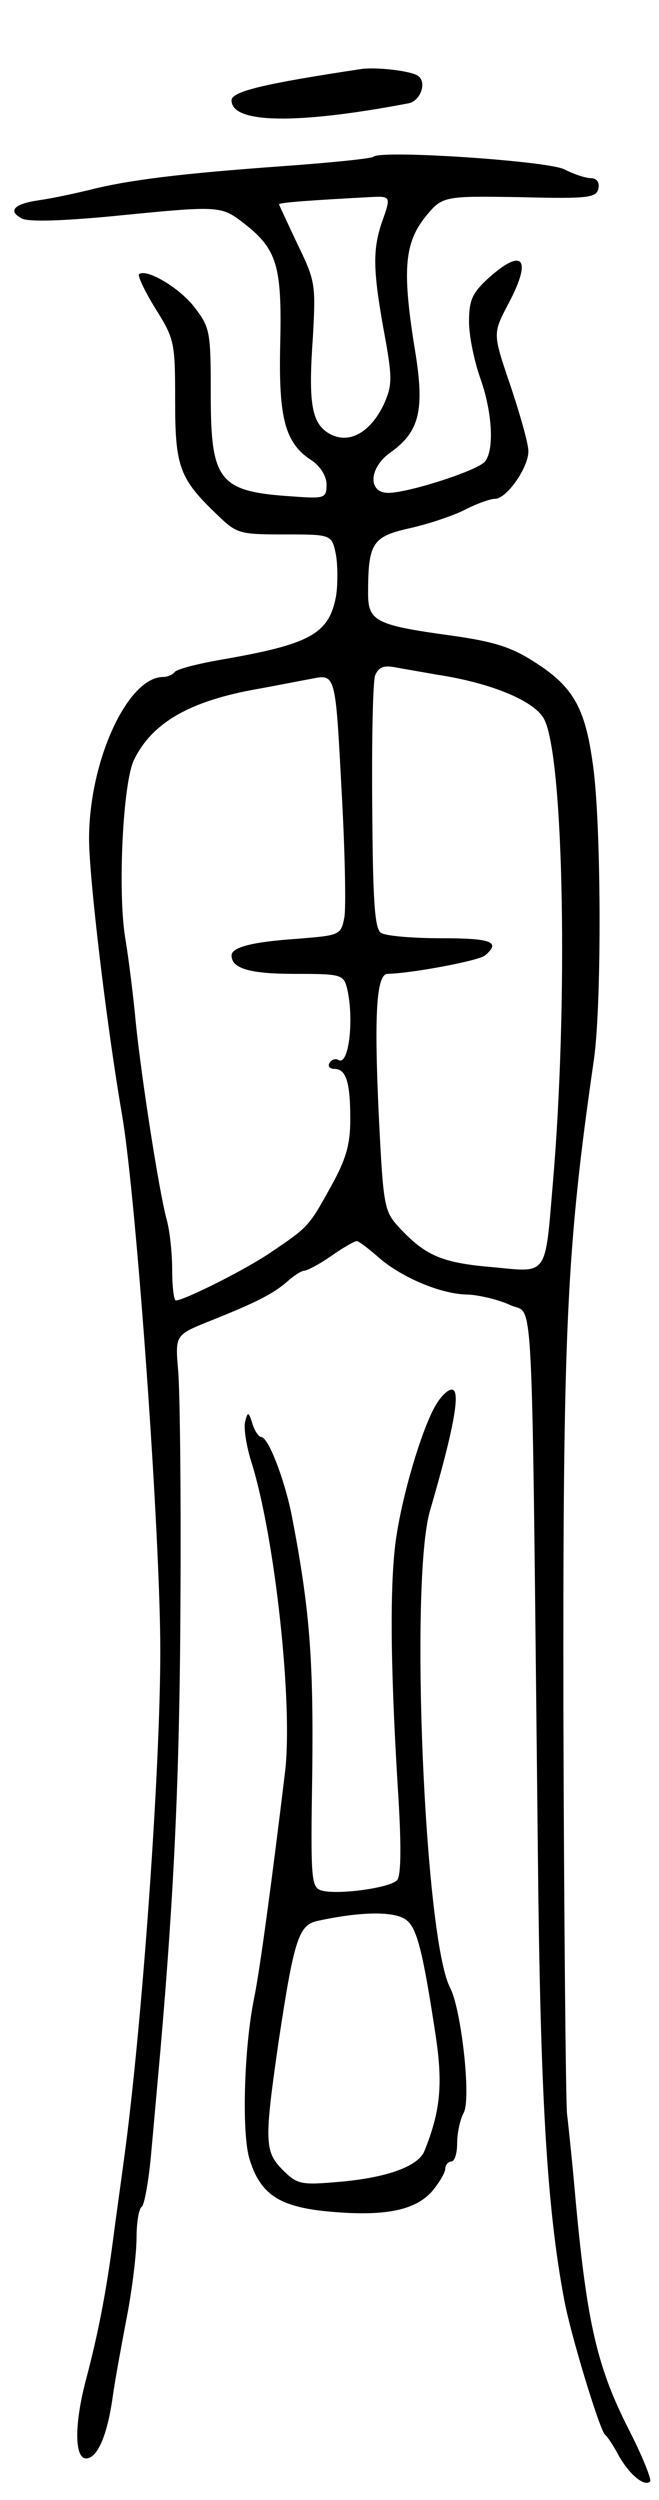 <svg version="1.0" xmlns="http://www.w3.org/2000/svg"
 width="111pt" height="421pt" viewBox="0 0 111 421"
 preserveAspectRatio="xMidYMid meet">
<g transform="translate(0,421) scale(0.1,-0.1)"
fill="#000000" stroke="none">
<path d="M610 4094 c-166 -25 -220 -38 -220 -53 0 -39 109 -41 298 -5 21 4 32
37 15 47 -14 8 -68 14 -93 11z"/>
<path d="M629 3946 c-3 -3 -72 -10 -155 -16 -167 -12 -258 -23 -324 -40 -25
-6 -62 -14 -83 -17 -43 -6 -55 -18 -30 -31 11 -6 69 -4 153 4 182 18 182 18
222 -13 55 -43 63 -72 60 -202 -3 -126 8 -168 54 -197 14 -10 24 -26 24 -40 0
-23 -3 -24 -57 -20 -124 8 -138 25 -138 171 0 106 -1 113 -27 147 -25 33 -82
67 -94 56 -2 -3 10 -29 28 -58 32 -51 33 -57 33 -155 0 -111 7 -131 71 -192
33 -32 37 -33 114 -33 79 0 79 0 86 -35 3 -19 3 -50 0 -69 -12 -64 -44 -81
-194 -107 -40 -7 -75 -16 -78 -21 -3 -4 -12 -8 -19 -8 -60 0 -125 -141 -125
-273 0 -63 29 -311 56 -467 24 -144 64 -703 64 -900 0 -203 -31 -635 -61 -855
-5 -38 -14 -101 -19 -140 -12 -90 -25 -155 -44 -228 -21 -77 -21 -137 -1 -137
19 0 36 39 45 105 4 28 15 88 24 135 9 47 16 106 16 132 0 26 4 49 9 52 4 3
11 41 15 83 4 43 11 123 16 178 24 275 33 478 34 770 1 176 -1 346 -4 378 -5
59 -5 59 55 83 80 32 106 46 129 66 11 10 24 18 28 18 5 0 26 11 46 25 20 14
39 25 43 25 3 0 19 -12 35 -26 39 -35 108 -64 152 -64 20 -1 53 -9 72 -18 40
-19 35 69 46 -927 4 -399 15 -592 44 -746 10 -57 60 -221 69 -229 4 -3 14 -18
23 -35 18 -32 43 -53 53 -44 3 3 -13 43 -36 88 -53 104 -70 178 -89 381 -5 58
-12 126 -15 151 -2 25 -5 327 -6 670 -1 650 5 784 51 1102 14 93 13 409 -2
504 -13 93 -34 128 -99 169 -39 25 -69 34 -141 44 -124 17 -138 24 -138 70 0
85 7 96 68 110 32 7 74 21 94 31 21 11 44 19 52 19 19 0 56 52 56 80 0 13 -14
62 -30 110 -30 88 -30 88 -5 136 42 78 27 99 -33 45 -27 -25 -32 -37 -32 -73
0 -24 9 -67 19 -95 20 -56 24 -120 8 -140 -11 -15 -129 -53 -163 -53 -35 0
-33 43 5 69 47 34 56 70 41 165 -23 139 -19 185 15 229 30 37 30 37 160 35
117 -3 130 -1 133 15 2 10 -3 17 -13 17 -9 0 -29 7 -45 15 -28 14 -309 33
-321 21z m14 -111 c-16 -48 -15 -83 7 -201 11 -63 10 -75 -4 -106 -23 -47 -58
-66 -90 -49 -31 17 -37 50 -29 163 5 90 4 95 -26 157 -17 36 -31 66 -31 67 0
3 58 7 152 12 37 2 37 2 21 -43z m92 -761 c93 -14 167 -45 182 -76 33 -67 40
-483 14 -783 -13 -155 -8 -148 -100 -139 -85 7 -113 19 -155 63 -29 31 -30 32
-38 193 -8 171 -4 238 15 238 41 1 153 22 164 31 27 23 11 29 -74 29 -49 0
-94 4 -101 9 -11 6 -14 54 -15 212 -1 112 1 212 5 222 6 14 15 17 35 13 16 -3
46 -8 68 -12z m-155 -409 c-6 -30 -7 -30 -80 -36 -74 -5 -110 -14 -110 -28 0
-22 31 -31 106 -31 76 0 82 -1 88 -22 13 -51 4 -134 -14 -123 -5 3 -11 1 -15
-5 -3 -5 0 -10 8 -10 20 0 27 -22 27 -85 0 -42 -7 -67 -32 -112 -37 -67 -38
-69 -99 -110 -41 -29 -149 -83 -163 -83 -3 0 -6 23 -6 51 0 29 -4 68 -10 88
-13 51 -41 231 -51 326 -4 44 -12 109 -18 145 -13 78 -4 264 15 301 31 63 95
99 209 119 28 5 68 13 90 17 40 8 40 8 50 -182 6 -104 8 -203 5 -220z"/>
<path d="M736 1847 c-21 -32 -54 -137 -67 -216 -13 -74 -12 -217 1 -431 6 -91
6 -148 -1 -156 -11 -13 -97 -25 -126 -18 -19 5 -20 14 -17 202 2 188 -4 272
-35 432 -12 59 -39 130 -51 130 -4 0 -11 10 -15 23 -6 20 -8 20 -12 3 -3 -10
2 -42 11 -70 39 -125 70 -407 56 -521 -20 -166 -42 -332 -52 -380 -17 -83 -21
-226 -8 -270 18 -60 50 -81 131 -89 95 -9 147 1 176 33 12 14 23 32 23 39 0 6
5 12 10 12 6 0 10 14 10 31 0 17 5 40 11 51 13 23 -4 175 -23 211 -43 83 -68
682 -34 802 40 137 53 205 37 205 -6 0 -17 -10 -25 -23z m-52 -870 c18 -13 28
-51 50 -196 12 -81 8 -126 -19 -193 -10 -26 -63 -45 -141 -52 -68 -6 -73 -5
-99 21 -29 30 -30 47 -6 213 26 173 34 198 65 205 73 16 130 17 150 2z"/>
</g>
</svg>
